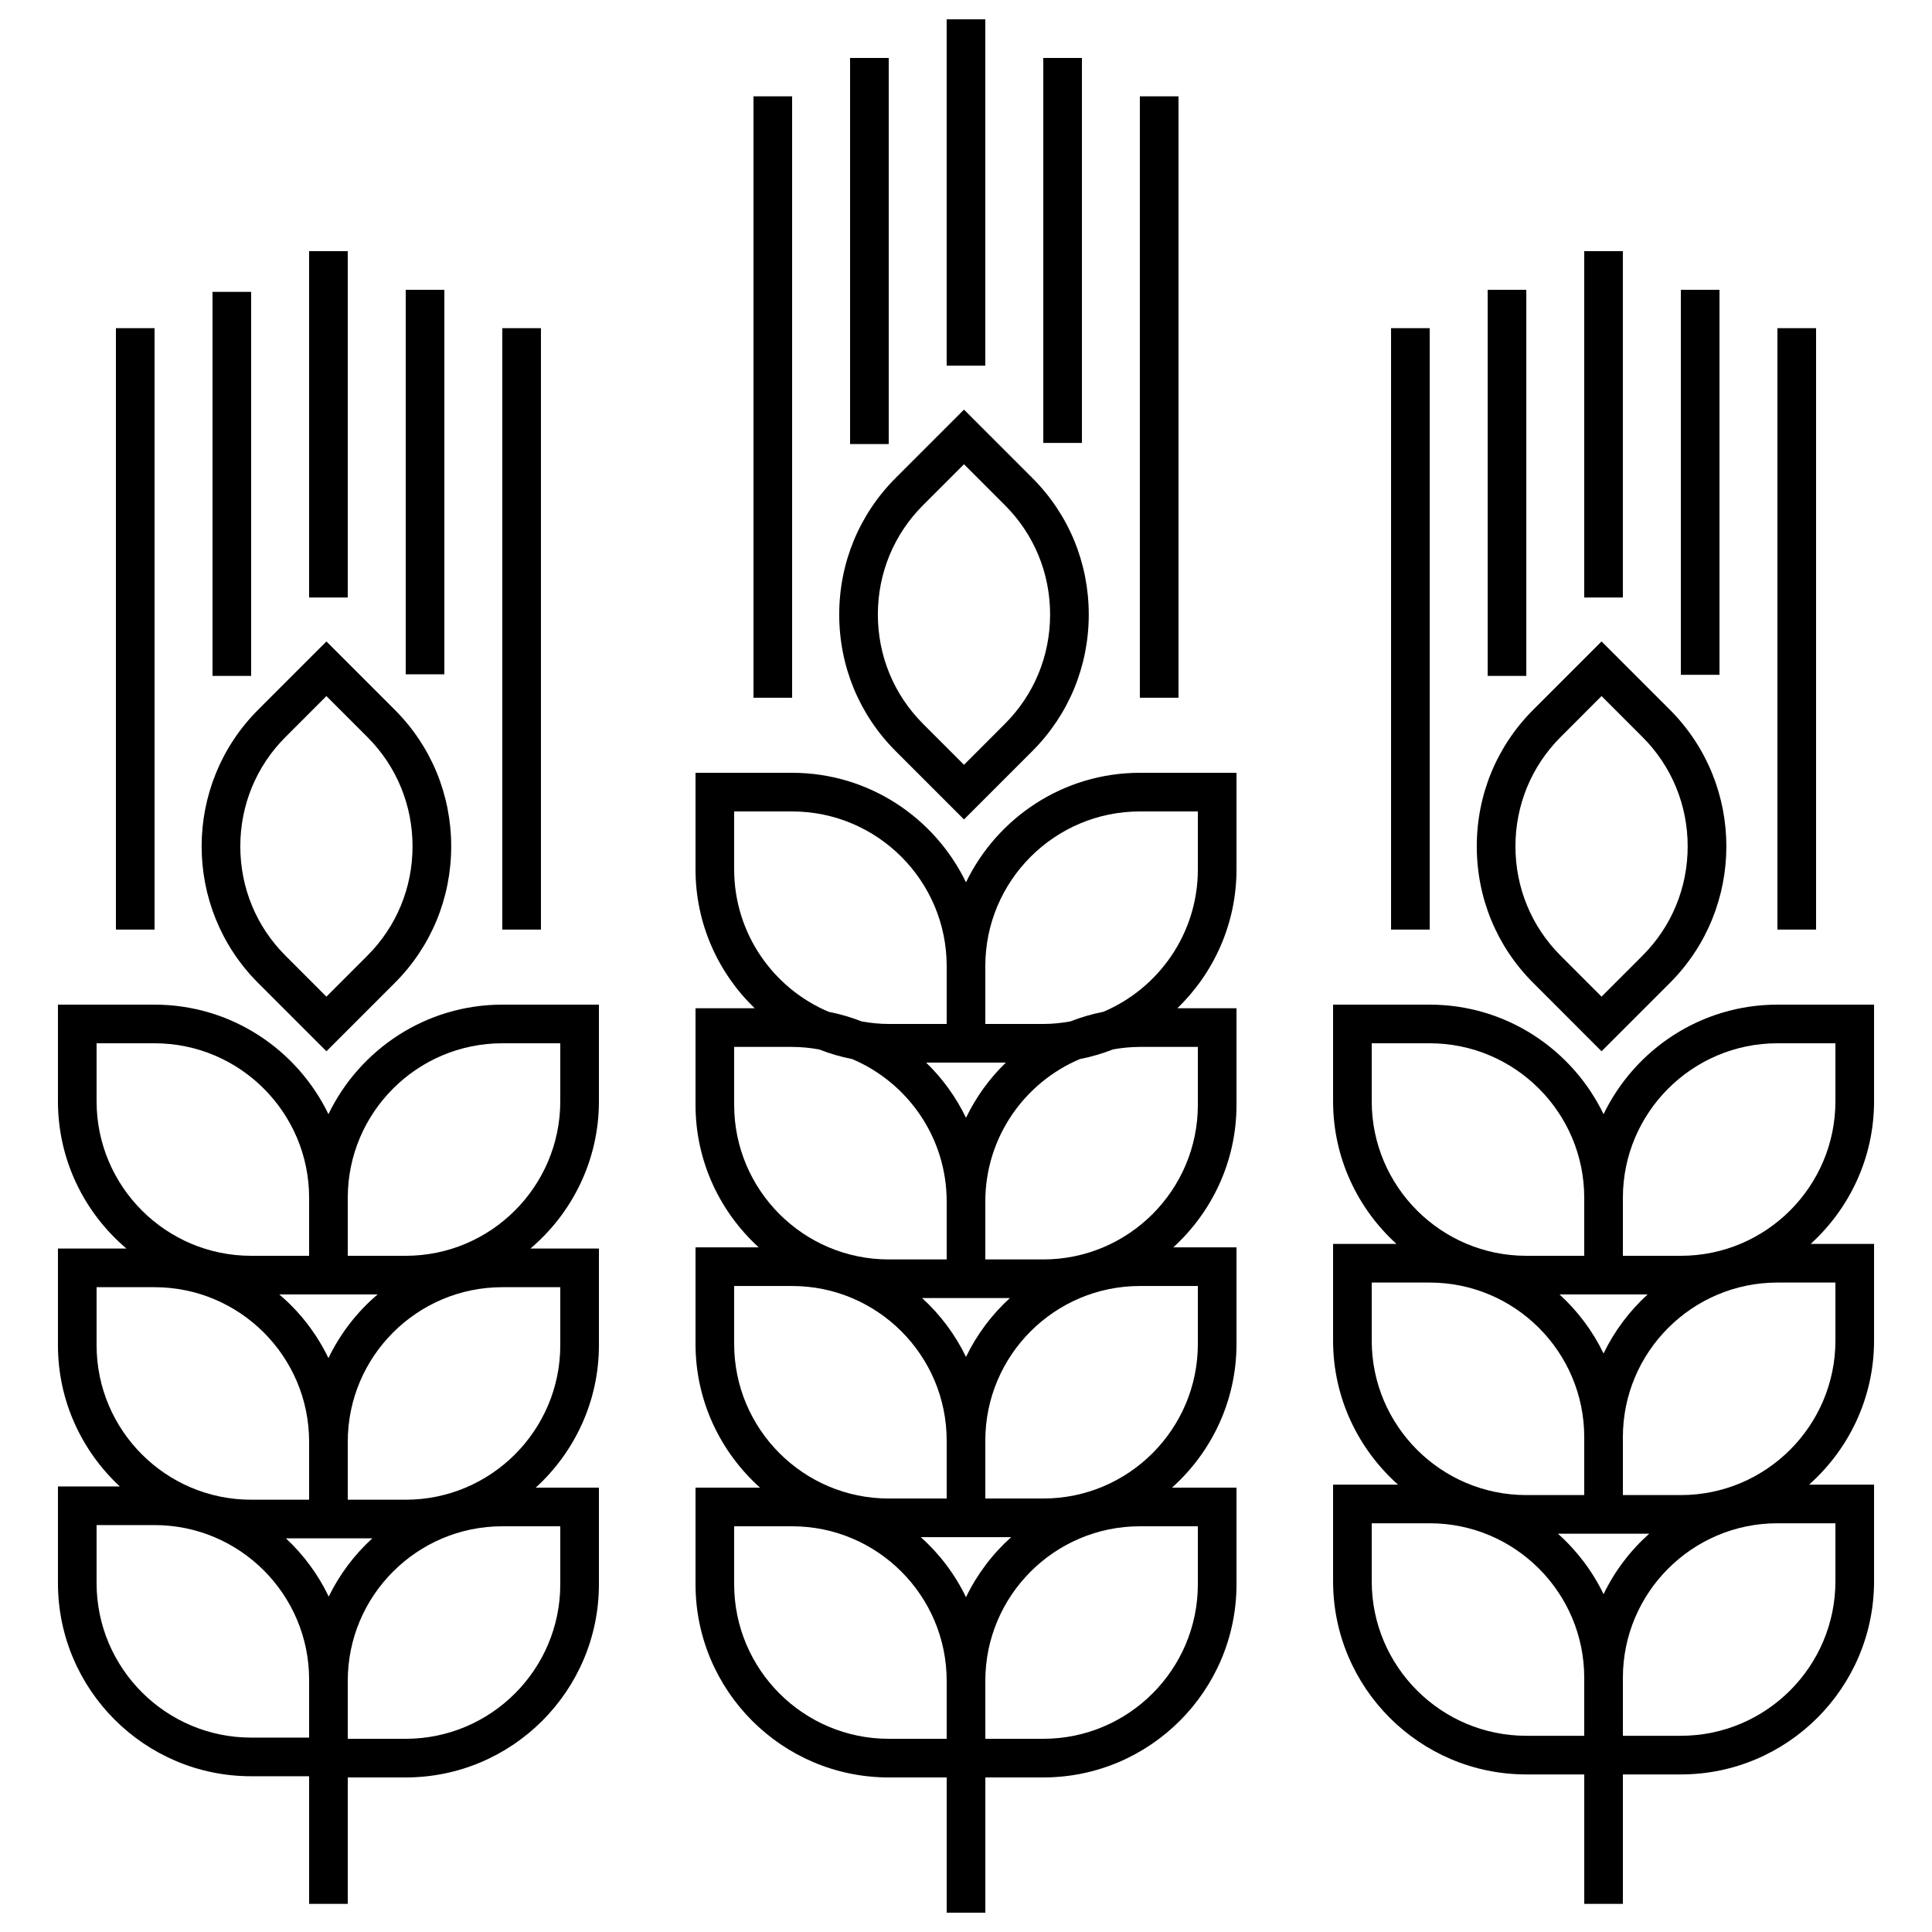 <svg xmlns="http://www.w3.org/2000/svg" version="1.1" x="0px" y="0px" viewBox="0 0 100 100" enable-background="new 0 0 100 100" xml:space="preserve"><g><path d="M49.896,42.414l3.536-3.536c1.884-1.884,2.922-4.395,2.922-7.07s-1.038-5.187-2.922-7.07l-3.536-3.536l-3.536,3.536   c-1.884,1.884-2.922,4.395-2.922,7.07s1.038,5.187,2.922,7.07L49.896,42.414z M47.774,26.151l2.122-2.122l2.121,2.122   c1.507,1.507,2.336,3.515,2.336,5.656s-0.829,4.149-2.336,5.656l-2.121,2.122l-2.122-2.122c-1.506-1.507-2.336-3.515-2.336-5.656   S46.269,27.658,47.774,26.151z"></path><rect x="39" y="4.986" width="2" height="31.129"></rect><rect x="58.999" y="4.986" width="2" height="31.129"></rect><rect x="48.999" y="1" width="2" height="17.927"></rect><rect x="44" y="3" width="2" height="19.984"></rect><rect x="54.001" y="3" width="2" height="19.926"></rect><path d="M50,45.669C48.382,42.321,44.962,40,41,40h-5V45c0,2.82,1.178,5.367,3.063,7.187H36v5c0,2.922,1.267,5.545,3.27,7.375H36v5   c0,2.955,1.295,5.605,3.338,7.438H36v5c0,5.514,4.485,10,9.999,10H49h0.001v7h2v-7h3c5.514,0,10-4.486,10-10v-5h-3.338   c2.043-1.832,3.338-4.482,3.338-7.438v-5h-3.27c2.003-1.83,3.27-4.453,3.27-7.375v-5h-3.063c1.885-1.82,3.063-4.367,3.063-7.187V40   H59C55.038,40,51.618,42.321,50,45.669z M38,45V42h3c4.411,0,8,3.589,8,8v3h-3.001c-0.475,0-0.938-0.049-1.391-0.129   c-0.552-0.215-1.123-0.385-1.717-0.5C40.02,51.156,38,48.31,38,45z M51,55h1.063c-0.847,0.818-1.545,1.785-2.063,2.857   c-0.518-1.072-1.216-2.039-2.063-2.857H49H51z M38,57.188v-3h3c0.476,0,0.939,0.049,1.392,0.129c0.552,0.215,1.123,0.385,1.716,0.5   C46.979,56.031,49,58.877,49,62.188v3h-3.001C41.588,65.188,38,61.6,38,57.188z M51,67.188h1.271   c-0.939,0.857-1.712,1.889-2.271,3.045c-0.559-1.156-1.332-2.188-2.271-3.045H49H51z M38,69.563v-3h3c4.411,0,8,3.588,8,8v3h-3.001   C41.588,77.563,38,73.975,38,69.563z M51,79.563h1.338c-0.97,0.869-1.766,1.922-2.338,3.107c-0.572-1.186-1.369-2.238-2.338-3.107   H49H51z M49,90h-3.001C41.588,90,38,86.412,38,82v-3h3c4.411,0,8,3.588,8,8V90z M62.001,82c0,4.412-3.589,8-8,8h-3v-1.045H51V87   c0-4.412,3.589-8,8-8h3.001V82z M62.001,69.563c0,4.412-3.589,8-8,8H51v-3c0-4.412,3.589-8,8-8h3.001V69.563z M59,54.188h3.001v3   c0,4.412-3.589,8-8,8H51v-3c0-3.311,2.021-6.156,4.893-7.371c0.593-0.115,1.165-0.285,1.716-0.5   C58.062,54.236,58.524,54.188,59,54.188z M62.001,45c0,3.31-2.021,6.156-4.893,7.371c-0.594,0.115-1.165,0.285-1.717,0.5   C54.938,52.951,54.476,53,54.001,53H51v-3c0-4.411,3.589-8,8-8h3.001V45z"></path><path d="M16.896,54.414l3.536-3.536c1.884-1.884,2.922-4.396,2.922-7.07c0-2.676-1.038-5.188-2.922-7.071l-3.536-3.536   l-3.535,3.536c-3.899,3.898-3.899,10.243,0,14.142L16.896,54.414z M14.774,38.151l2.121-2.122l2.122,2.122   c1.506,1.507,2.336,3.516,2.336,5.657c0,2.141-0.83,4.149-2.336,5.656l-2.122,2.122l-2.121-2.122   c-1.507-1.506-2.336-3.516-2.336-5.656C12.438,41.667,13.268,39.657,14.774,38.151z"></path><rect x="6" y="16.986" width="2" height="31.129"></rect><rect x="25.999" y="16.986" width="2" height="31.129"></rect><rect x="15.999" y="13" width="2" height="17.927"></rect><rect x="11" y="15.107" width="2" height="19.878"></rect><rect x="21" y="15" width="2" height="19.902"></rect><path d="M17,57.67C15.382,54.322,11.961,52,8,52H2.999v5c0,3.055,1.381,5.789,3.546,7.625H2.999v5c0,2.889,1.238,5.486,3.202,7.313   H2.999v5c0,5.514,4.486,10,10,10H16V92l0,0v6.545h2V92h3c5.514,0,10-4.486,10-10v-5h-3.271C29.733,75.17,31,72.547,31,69.625v-5   h-3.546C29.62,62.789,31,60.055,31,57v-5h-5.001C22.038,52,18.617,54.322,17,57.67z M17.015,82.639   c-0.546-1.141-1.3-2.16-2.216-3.014H16h2h1.27C18.34,80.475,17.572,81.494,17.015,82.639z M4.999,57v-3H8c4.411,0,8,3.588,8,8v3   h-3.001C8.588,65,4.999,61.412,4.999,57z M18,67h1.545c-1.064,0.902-1.932,2.025-2.545,3.295c-0.613-1.27-1.48-2.393-2.545-3.295   H16H18z M4.999,69.625v-3H8c4.411,0,8,3.588,8,8v3h-3.001C8.588,77.625,4.999,74.037,4.999,69.625z M12.999,89.938   c-4.411,0-8-3.588-8-8v-3H8c4.411,0,8,3.588,8,8V87v2.938H12.999z M29,82c0,4.412-3.589,8-8,8h-3v-1.5l0,0V87   c0-4.412,3.588-8,7.999-8H29V82z M29,69.625c0,4.412-3.589,8-8,8h-3v-3c0-4.412,3.588-8,7.999-8H29V69.625z M29,57   c0,4.412-3.589,8-8,8h-3v-3c0-4.412,3.588-8,7.999-8H29V57z"></path><path d="M82.896,54.414l3.536-3.536c3.899-3.898,3.899-10.243,0-14.142l-3.536-3.536l-3.535,3.536   c-1.885,1.884-2.923,4.395-2.923,7.071c0,2.676,1.038,5.187,2.923,7.07L82.896,54.414z M80.775,38.151l2.121-2.122l2.122,2.122   c1.506,1.506,2.336,3.516,2.336,5.657c0,2.141-0.83,4.15-2.336,5.656l-2.122,2.122l-2.121-2.122   c-1.507-1.507-2.336-3.516-2.336-5.656C78.439,41.667,79.269,39.658,80.775,38.151z"></path><rect x="72.001" y="16.986" width="2" height="31.129"></rect><rect x="91.999" y="16.986" width="2" height="31.129"></rect><rect x="81.999" y="13" width="2" height="17.927"></rect><rect x="77.002" y="15" width="2" height="19.985"></rect><rect x="87.001" y="15" width="2" height="19.928"></rect><path d="M97.001,57v-5H92c-3.961,0-7.382,2.322-9,5.67C81.383,54.322,77.962,52,74.001,52H69v5c0,2.926,1.271,5.555,3.281,7.385H69   v5.002c0,2.965,1.305,5.625,3.362,7.457H69v5c0,5.514,4.486,10,10,10h3h0.001v6.701h2v-6.701h3c5.514,0,10-4.486,10-10v-5h-3.362   c2.058-1.832,3.362-4.492,3.362-7.457v-5.002H93.72C95.729,62.555,97.001,59.926,97.001,57z M92,54h3.001v3c0,4.412-3.589,8-8,8H84   v-3C84,57.588,87.589,54,92,54z M85.281,67c-0.943,0.859-1.72,1.895-2.281,3.055c-0.561-1.16-1.337-2.195-2.28-3.055H82h2H85.281z    M71,57v-3h3.001C78.412,54,82,57.588,82,62v3h-3C74.589,65,71,61.412,71,57z M71,69.387v-3.002h3.001c4.411,0,7.999,3.59,7.999,8   v3h-3C74.589,77.385,71,73.797,71,69.387z M84,79.385h1.362c-0.98,0.873-1.785,1.934-2.362,3.129   c-0.577-1.195-1.382-2.256-2.362-3.129H82H84z M82,89.844h-3c-4.411,0-8-3.588-8-8v-3h3.001c4.411,0,7.999,3.588,7.999,8V89.844z    M95.001,81.844c0,4.412-3.589,8-8,8h-3V88.5H84v-1.656c0-4.412,3.589-8,8-8h3.001V81.844z M95.001,69.387   c0,4.41-3.589,7.998-8,7.998H84v-3c0-4.41,3.589-8,8-8h3.001V69.387z"></path></g></svg>
